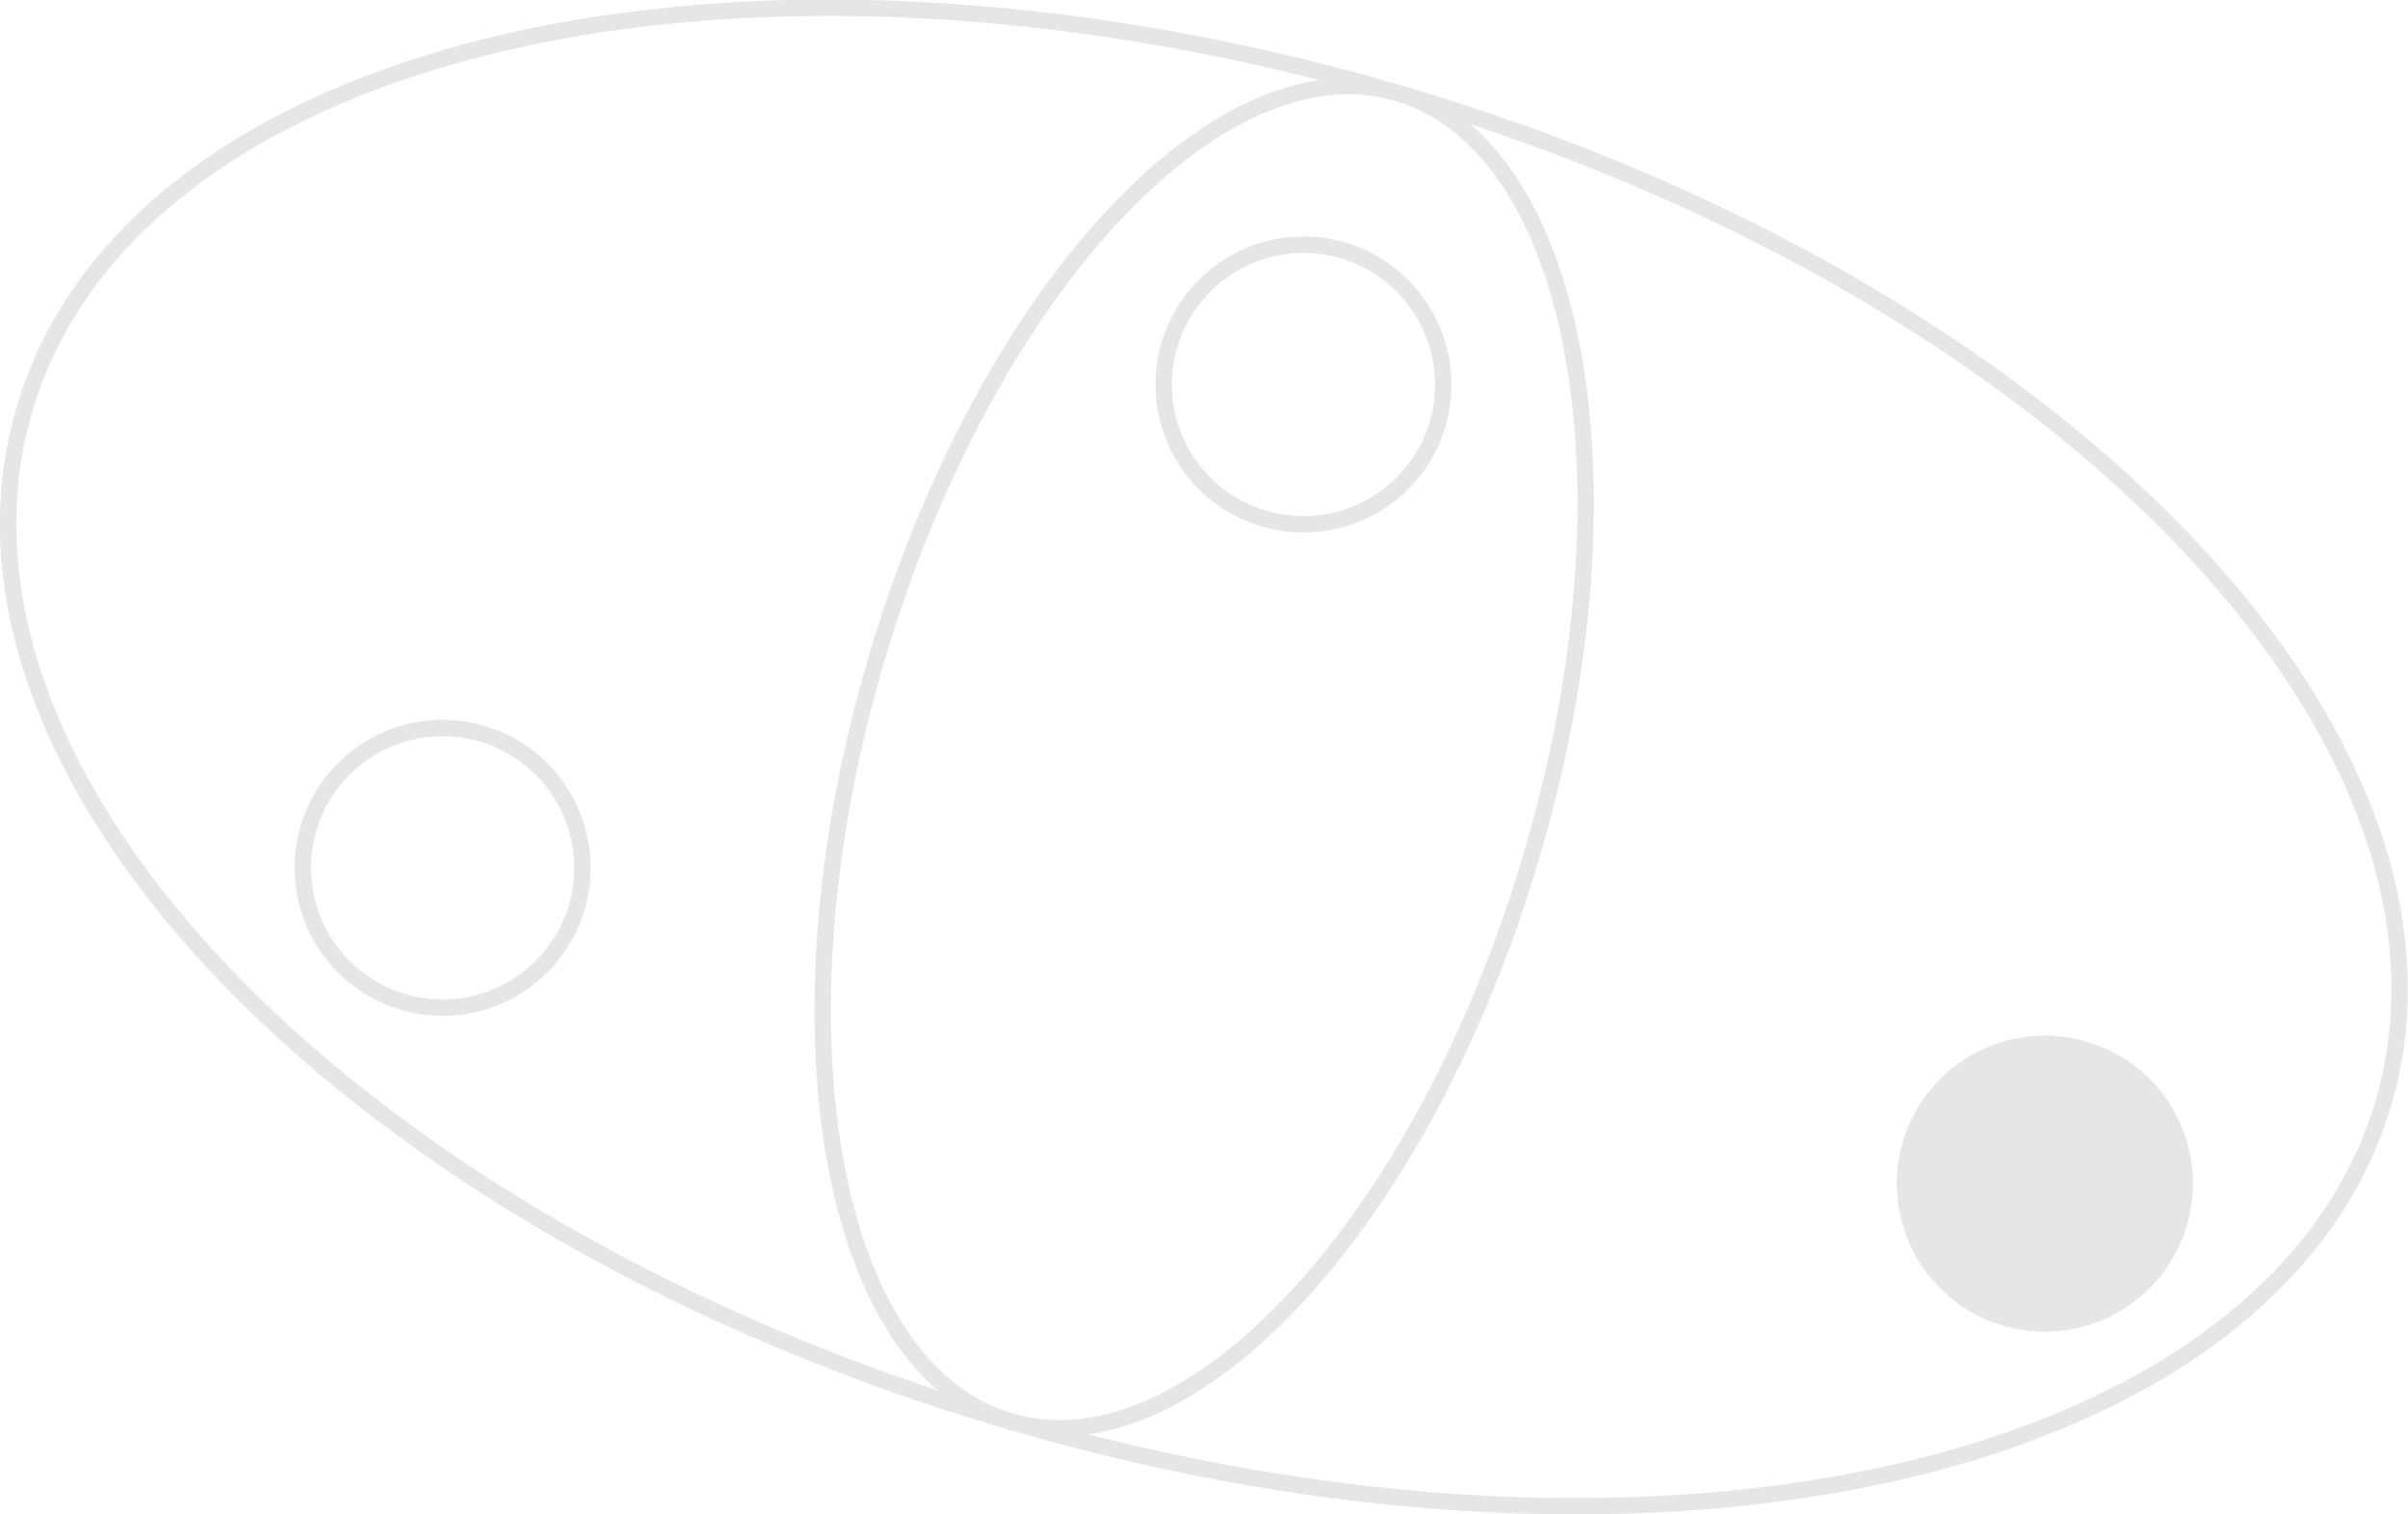 <svg xmlns="http://www.w3.org/2000/svg" viewBox="0 0 64.58 40.62"><defs><style>.cls-1{fill:none;stroke:#e6e6e6;stroke-width:0.44px;}.cls-2{fill:#e6e6e6;}</style></defs><title>a412</title><g id="Layer_2" data-name="Layer 2"><g id="Layer_1-2" data-name="Layer 1"><g id="a412"><path class="cls-1" d="M38.56,11.36A3.75,3.75,0,1,1,36,6.71,3.76,3.76,0,0,1,38.56,11.36Z"/><path class="cls-1" d="M15.47,24.33a3.75,3.75,0,1,1-2.54-4.65A3.75,3.75,0,0,1,15.47,24.33Z"/><path class="cls-1" d="M41.09,22.89c-2.88,9.84-9.16,16.66-14,15.23S20.6,27.57,23.49,17.73s9.16-16.66,14-15.23S44,13.05,41.09,22.89Z"/><path class="cls-1" d="M63.92,29.59C61,39.43,44.54,43.25,27.06,38.12S-2.23,20.87.65,11,20-2.63,37.51,2.5,66.81,19.75,63.92,29.59Z"/><path class="cls-2" d="M58.44,32.8a3.75,3.75,0,1,1-2.54-4.65,3.74,3.74,0,0,1,2.54,4.65"/><path class="cls-1" d="M58.44,32.8a3.75,3.75,0,1,1-2.54-4.65A3.74,3.74,0,0,1,58.44,32.8Z"/></g></g></g></svg>